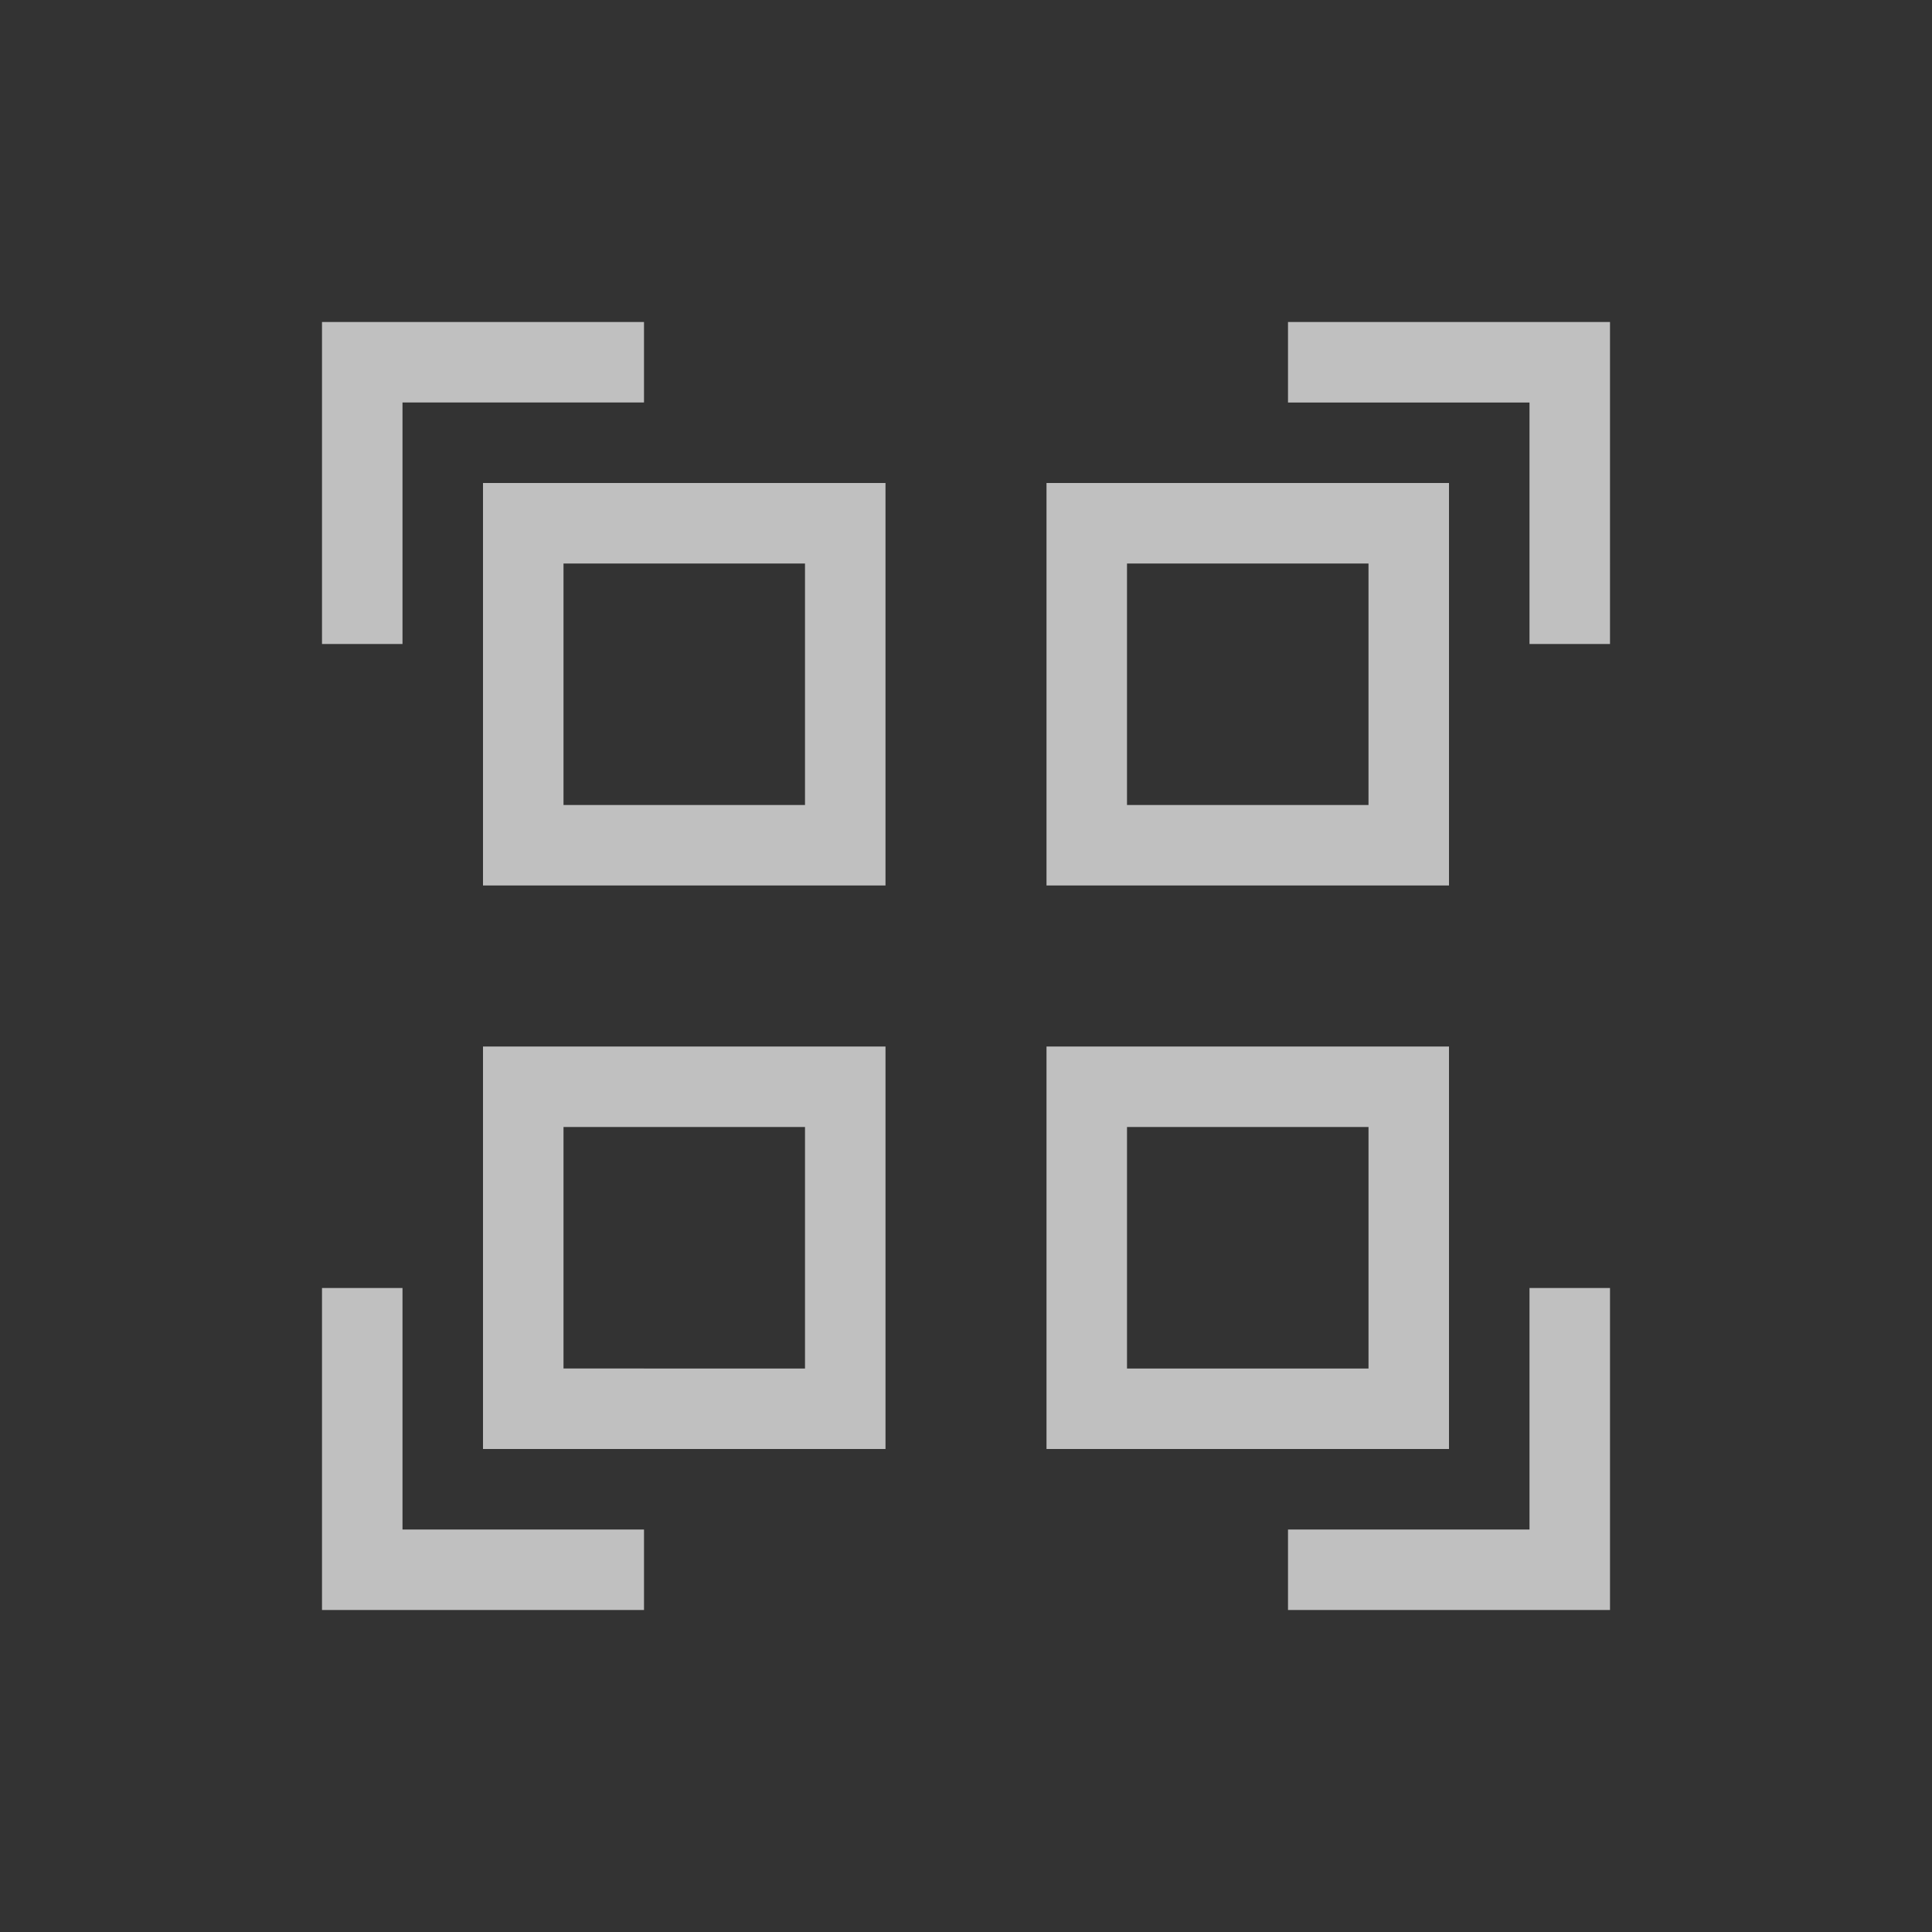 <svg xmlns="http://www.w3.org/2000/svg" viewBox="0 0 24 24">
    <rect x="0" y="0" width="24" height="24" fill="#333333" stroke="none"/>
    <path d="M4 4v4h1V5h3V4H4zm12 0v1h3v3h1V4h-4zM6 6v5h5V6H6zm7 0v5h5V6h-5zM7 7h3v3H7V7zm7 0h3v3h-3V7zm-8 6v5h5v-5H6zm7 0v5h5v-5h-5zm-6 1h3v3H7v-3zm7 0h3v3h-3v-3zM4 16v4h4v-1H5v-3H4zm15 0v3h-3v1h4v-4h-1z" style="fill:currentColor;fill-opacity:1;stroke:none;color:#fdfdfd;opacity:.7"/>
</svg>

